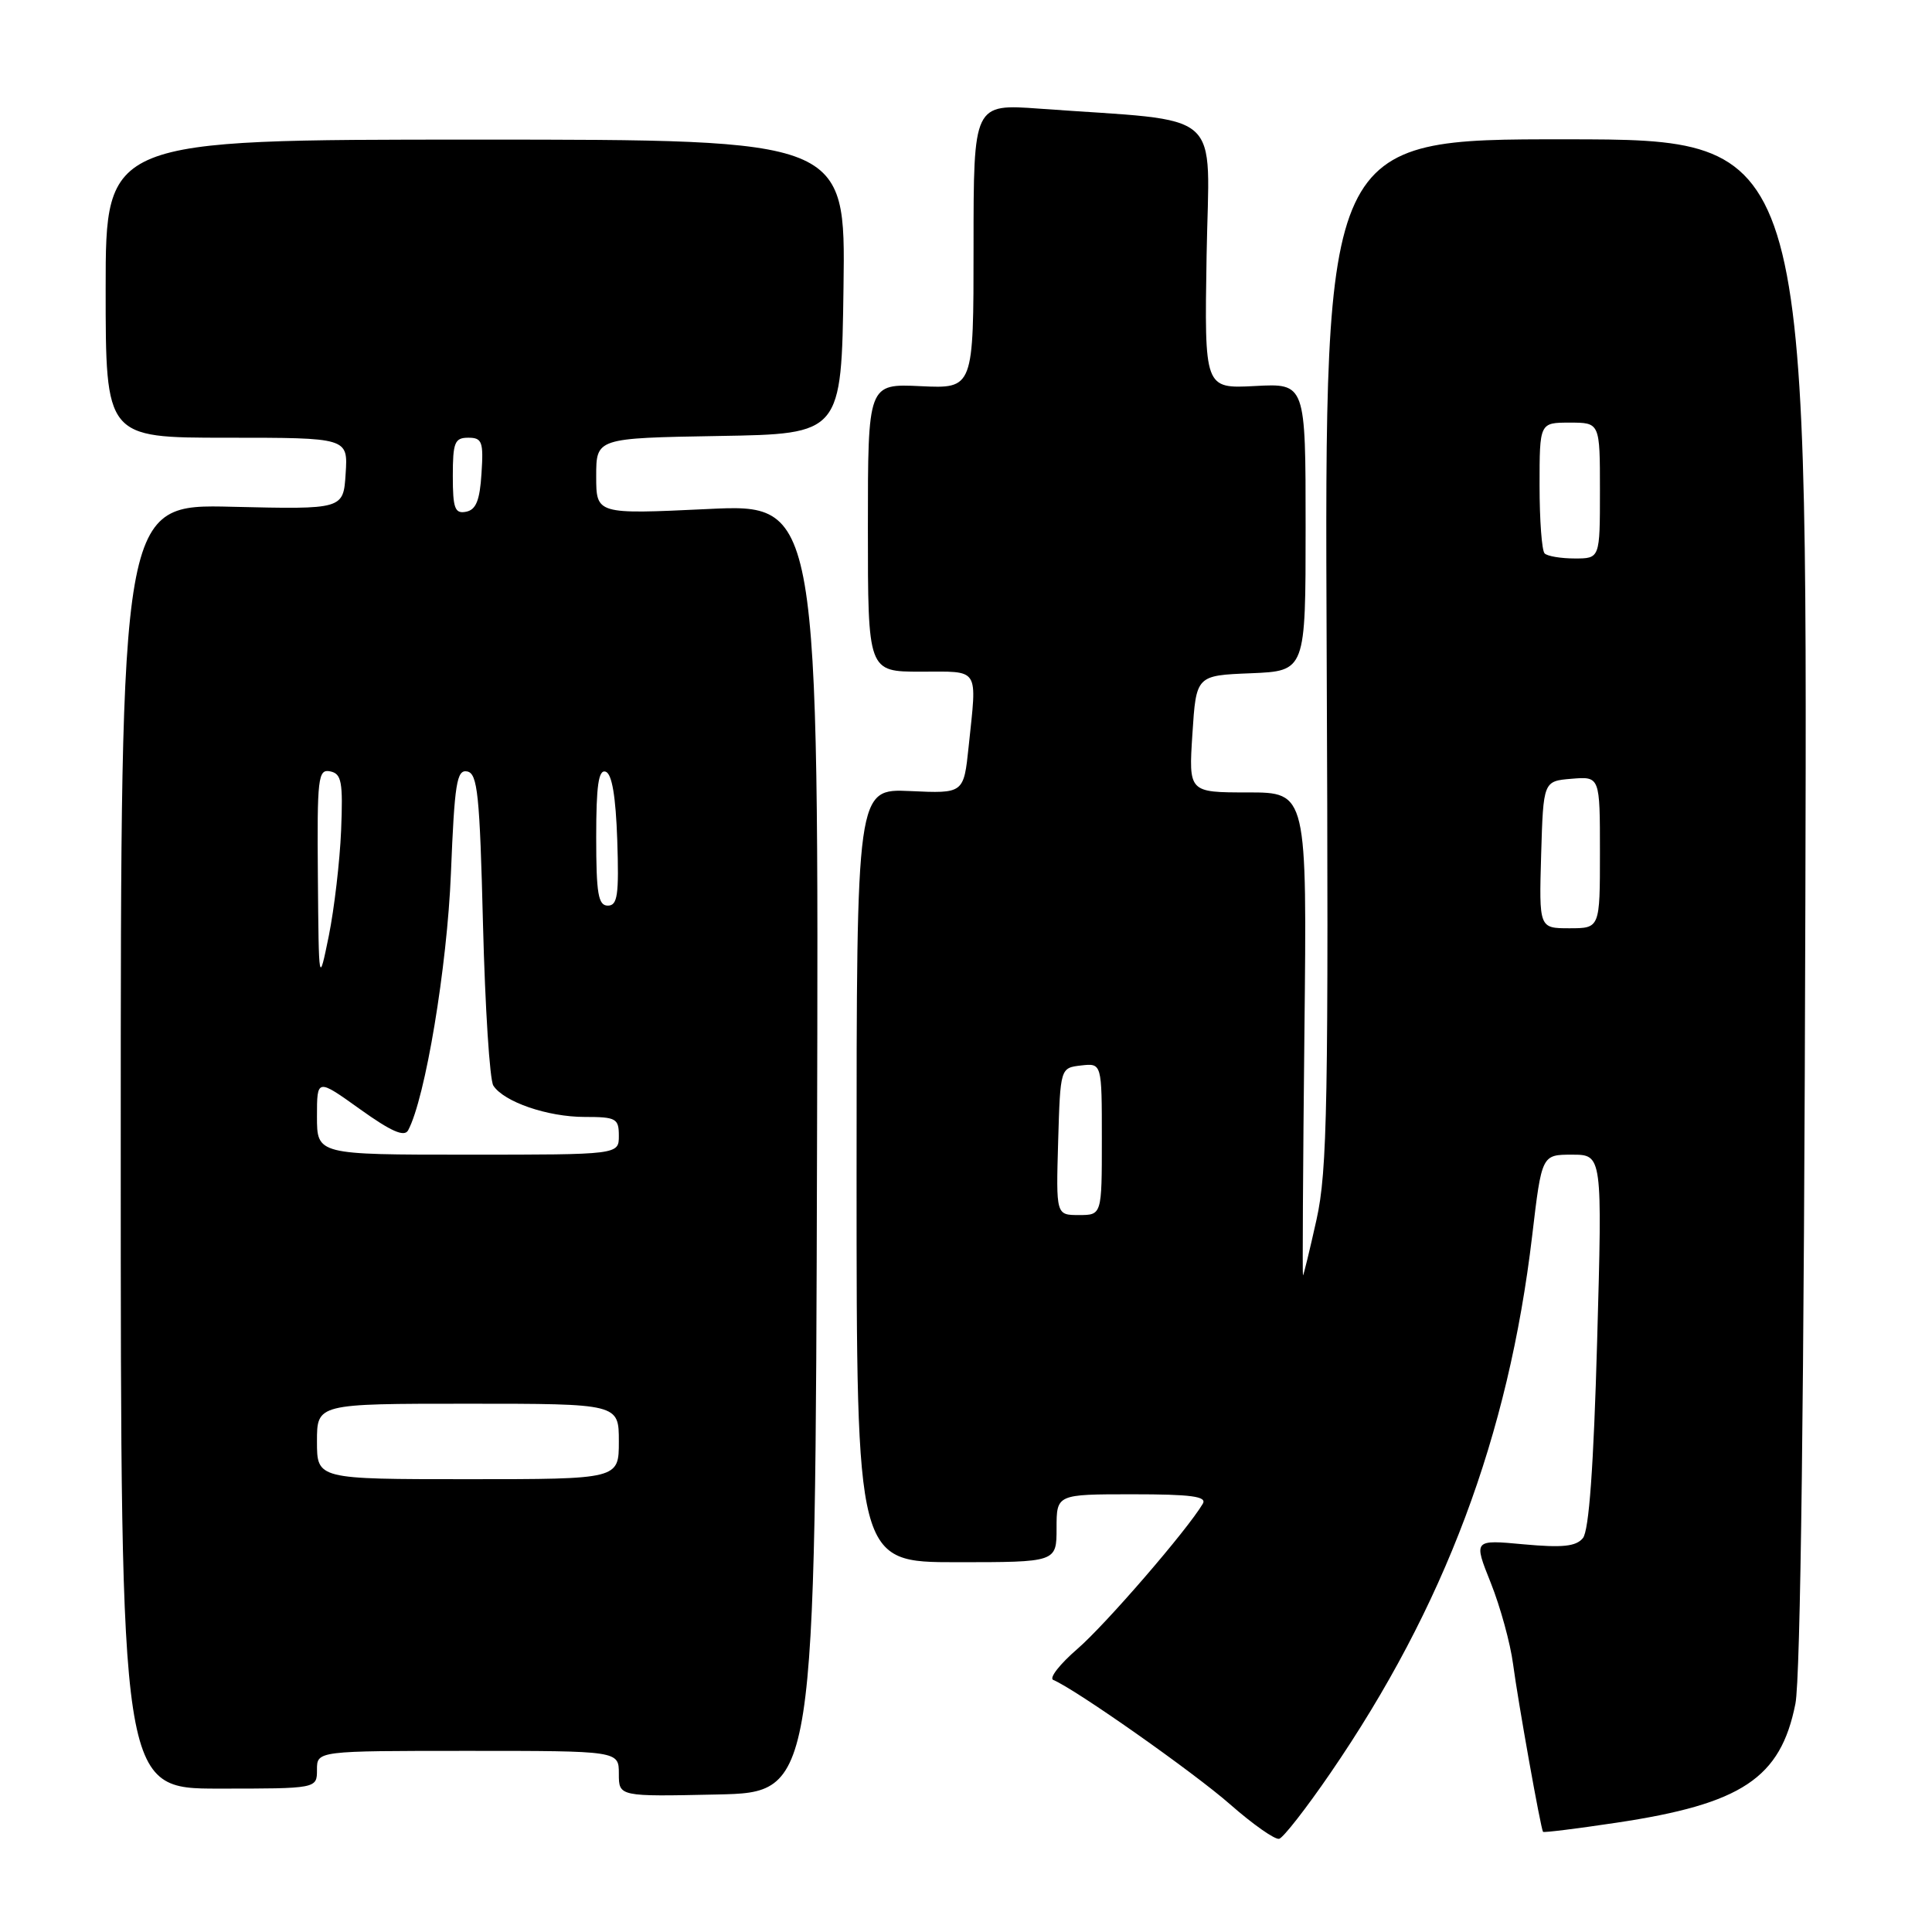 <?xml version="1.0" encoding="UTF-8" standalone="no"?>
<!DOCTYPE svg PUBLIC "-//W3C//DTD SVG 1.1//EN" "http://www.w3.org/Graphics/SVG/1.1/DTD/svg11.dtd" >
<svg xmlns="http://www.w3.org/2000/svg" xmlns:xlink="http://www.w3.org/1999/xlink" version="1.1" viewBox="0 0 256 256">
 <g >
 <path fill="currentColor"
d=" M 176.28 234.95 C 191.39 212.92 199.88 190.32 203.02 163.75 C 204.29 153.00 204.29 153.00 208.30 153.00 C 212.32 153.00 212.32 153.00 211.63 177.69 C 211.16 194.40 210.55 202.84 209.74 203.81 C 208.82 204.92 207.04 205.10 201.89 204.63 C 195.24 204.01 195.24 204.01 197.54 209.75 C 198.80 212.91 200.13 217.75 200.49 220.50 C 201.14 225.43 204.15 242.28 204.46 242.73 C 204.55 242.85 208.93 242.31 214.18 241.52 C 230.82 239.03 235.94 235.62 237.90 225.76 C 238.58 222.36 239.05 184.73 239.22 119.49 C 239.50 18.48 239.50 18.48 207.50 18.46 C 175.50 18.44 175.50 18.44 175.79 86.35 C 176.05 146.33 175.89 155.12 174.44 161.63 C 173.54 165.68 172.73 169.00 172.65 169.00 C 172.57 169.00 172.65 154.60 172.84 137.00 C 173.19 105.00 173.19 105.00 165.34 105.00 C 157.50 105.00 157.50 105.00 158.00 97.25 C 158.50 89.50 158.50 89.50 165.75 89.21 C 173.00 88.91 173.00 88.91 173.00 69.85 C 173.00 50.79 173.00 50.79 166.29 51.15 C 159.59 51.50 159.59 51.50 159.88 33.86 C 160.21 14.07 162.64 16.21 137.75 14.40 C 129.00 13.76 129.00 13.76 129.00 32.63 C 129.00 51.50 129.00 51.50 122.00 51.17 C 115.00 50.84 115.00 50.84 115.00 69.92 C 115.00 89.00 115.00 89.00 122.00 89.00 C 129.92 89.00 129.46 88.28 128.35 98.93 C 127.70 105.15 127.70 105.15 120.60 104.82 C 113.50 104.50 113.50 104.50 113.50 155.75 C 113.50 207.00 113.50 207.00 126.75 207.00 C 140.00 207.00 140.00 207.00 140.00 202.50 C 140.00 198.00 140.00 198.00 150.06 198.00 C 157.83 198.00 159.95 198.28 159.38 199.25 C 157.31 202.75 146.49 215.27 142.76 218.49 C 140.42 220.51 138.98 222.36 139.56 222.60 C 142.50 223.82 158.18 234.85 163.00 239.09 C 166.03 241.75 168.95 243.80 169.50 243.65 C 170.05 243.50 173.10 239.59 176.28 234.95 Z  M 108.26 152.12 C 108.50 66.74 108.50 66.74 93.75 67.45 C 79.00 68.15 79.00 68.15 79.00 63.10 C 79.00 58.05 79.00 58.05 95.25 57.77 C 111.50 57.50 111.50 57.50 111.77 38.00 C 112.04 18.50 112.04 18.50 63.02 18.50 C 14.00 18.50 14.00 18.50 14.00 38.25 C 14.00 58.00 14.00 58.00 30.05 58.00 C 46.11 58.00 46.11 58.00 45.80 62.75 C 45.50 67.50 45.50 67.50 30.75 67.15 C 16.00 66.79 16.00 66.79 16.00 151.90 C 16.00 237.00 16.00 237.00 29.00 237.00 C 42.00 237.00 42.00 237.00 42.00 234.50 C 42.00 232.00 42.00 232.00 62.00 232.00 C 82.00 232.00 82.00 232.00 82.00 235.03 C 82.00 238.06 82.00 238.06 95.01 237.78 C 108.03 237.50 108.03 237.50 108.26 152.12 Z  M 140.21 151.25 C 140.50 141.50 140.50 141.50 143.25 141.18 C 146.00 140.87 146.00 140.87 146.00 150.93 C 146.00 161.00 146.00 161.00 142.96 161.00 C 139.93 161.00 139.93 161.00 140.21 151.25 Z  M 204.21 113.25 C 204.50 103.50 204.50 103.50 208.25 103.19 C 212.00 102.88 212.00 102.88 212.00 112.94 C 212.00 123.00 212.00 123.00 207.96 123.00 C 203.93 123.00 203.93 123.00 204.21 113.25 Z  M 204.67 73.33 C 204.30 72.97 204.00 68.92 204.00 64.33 C 204.00 56.00 204.00 56.00 208.00 56.00 C 212.00 56.00 212.00 56.00 212.00 65.00 C 212.00 74.00 212.00 74.00 208.67 74.00 C 206.83 74.00 205.03 73.70 204.67 73.33 Z  M 42.00 191.00 C 42.00 186.00 42.00 186.00 62.00 186.00 C 82.00 186.00 82.00 186.00 82.00 191.00 C 82.00 196.00 82.00 196.00 62.00 196.00 C 42.00 196.00 42.00 196.00 42.00 191.00 Z  M 42.00 147.94 C 42.00 142.89 42.00 142.89 47.70 146.97 C 51.82 149.92 53.58 150.70 54.08 149.77 C 56.35 145.55 59.25 128.12 59.75 115.71 C 60.23 103.78 60.52 101.95 61.90 102.22 C 63.28 102.48 63.57 105.24 64.00 122.51 C 64.28 133.51 64.89 143.11 65.37 143.85 C 66.77 146.01 72.56 148.00 77.47 148.00 C 81.64 148.00 82.00 148.20 82.00 150.50 C 82.00 153.00 82.00 153.00 62.00 153.00 C 42.00 153.00 42.00 153.00 42.00 147.94 Z  M 42.12 116.18 C 42.01 103.03 42.14 101.88 43.75 102.21 C 45.26 102.52 45.46 103.58 45.20 110.03 C 45.03 114.14 44.29 120.42 43.57 124.00 C 42.24 130.50 42.24 130.50 42.12 116.18 Z  M 79.00 110.92 C 79.00 104.10 79.31 101.94 80.25 102.25 C 81.09 102.53 81.59 105.50 81.79 111.33 C 82.03 118.59 81.83 120.00 80.54 120.00 C 79.27 120.00 79.00 118.43 79.00 110.92 Z  M 60.00 63.07 C 60.00 58.62 60.25 58.00 62.05 58.00 C 63.88 58.00 64.08 58.53 63.80 62.74 C 63.58 66.31 63.07 67.56 61.75 67.81 C 60.27 68.10 60.00 67.36 60.00 63.07 Z "/>
</g>
</svg>